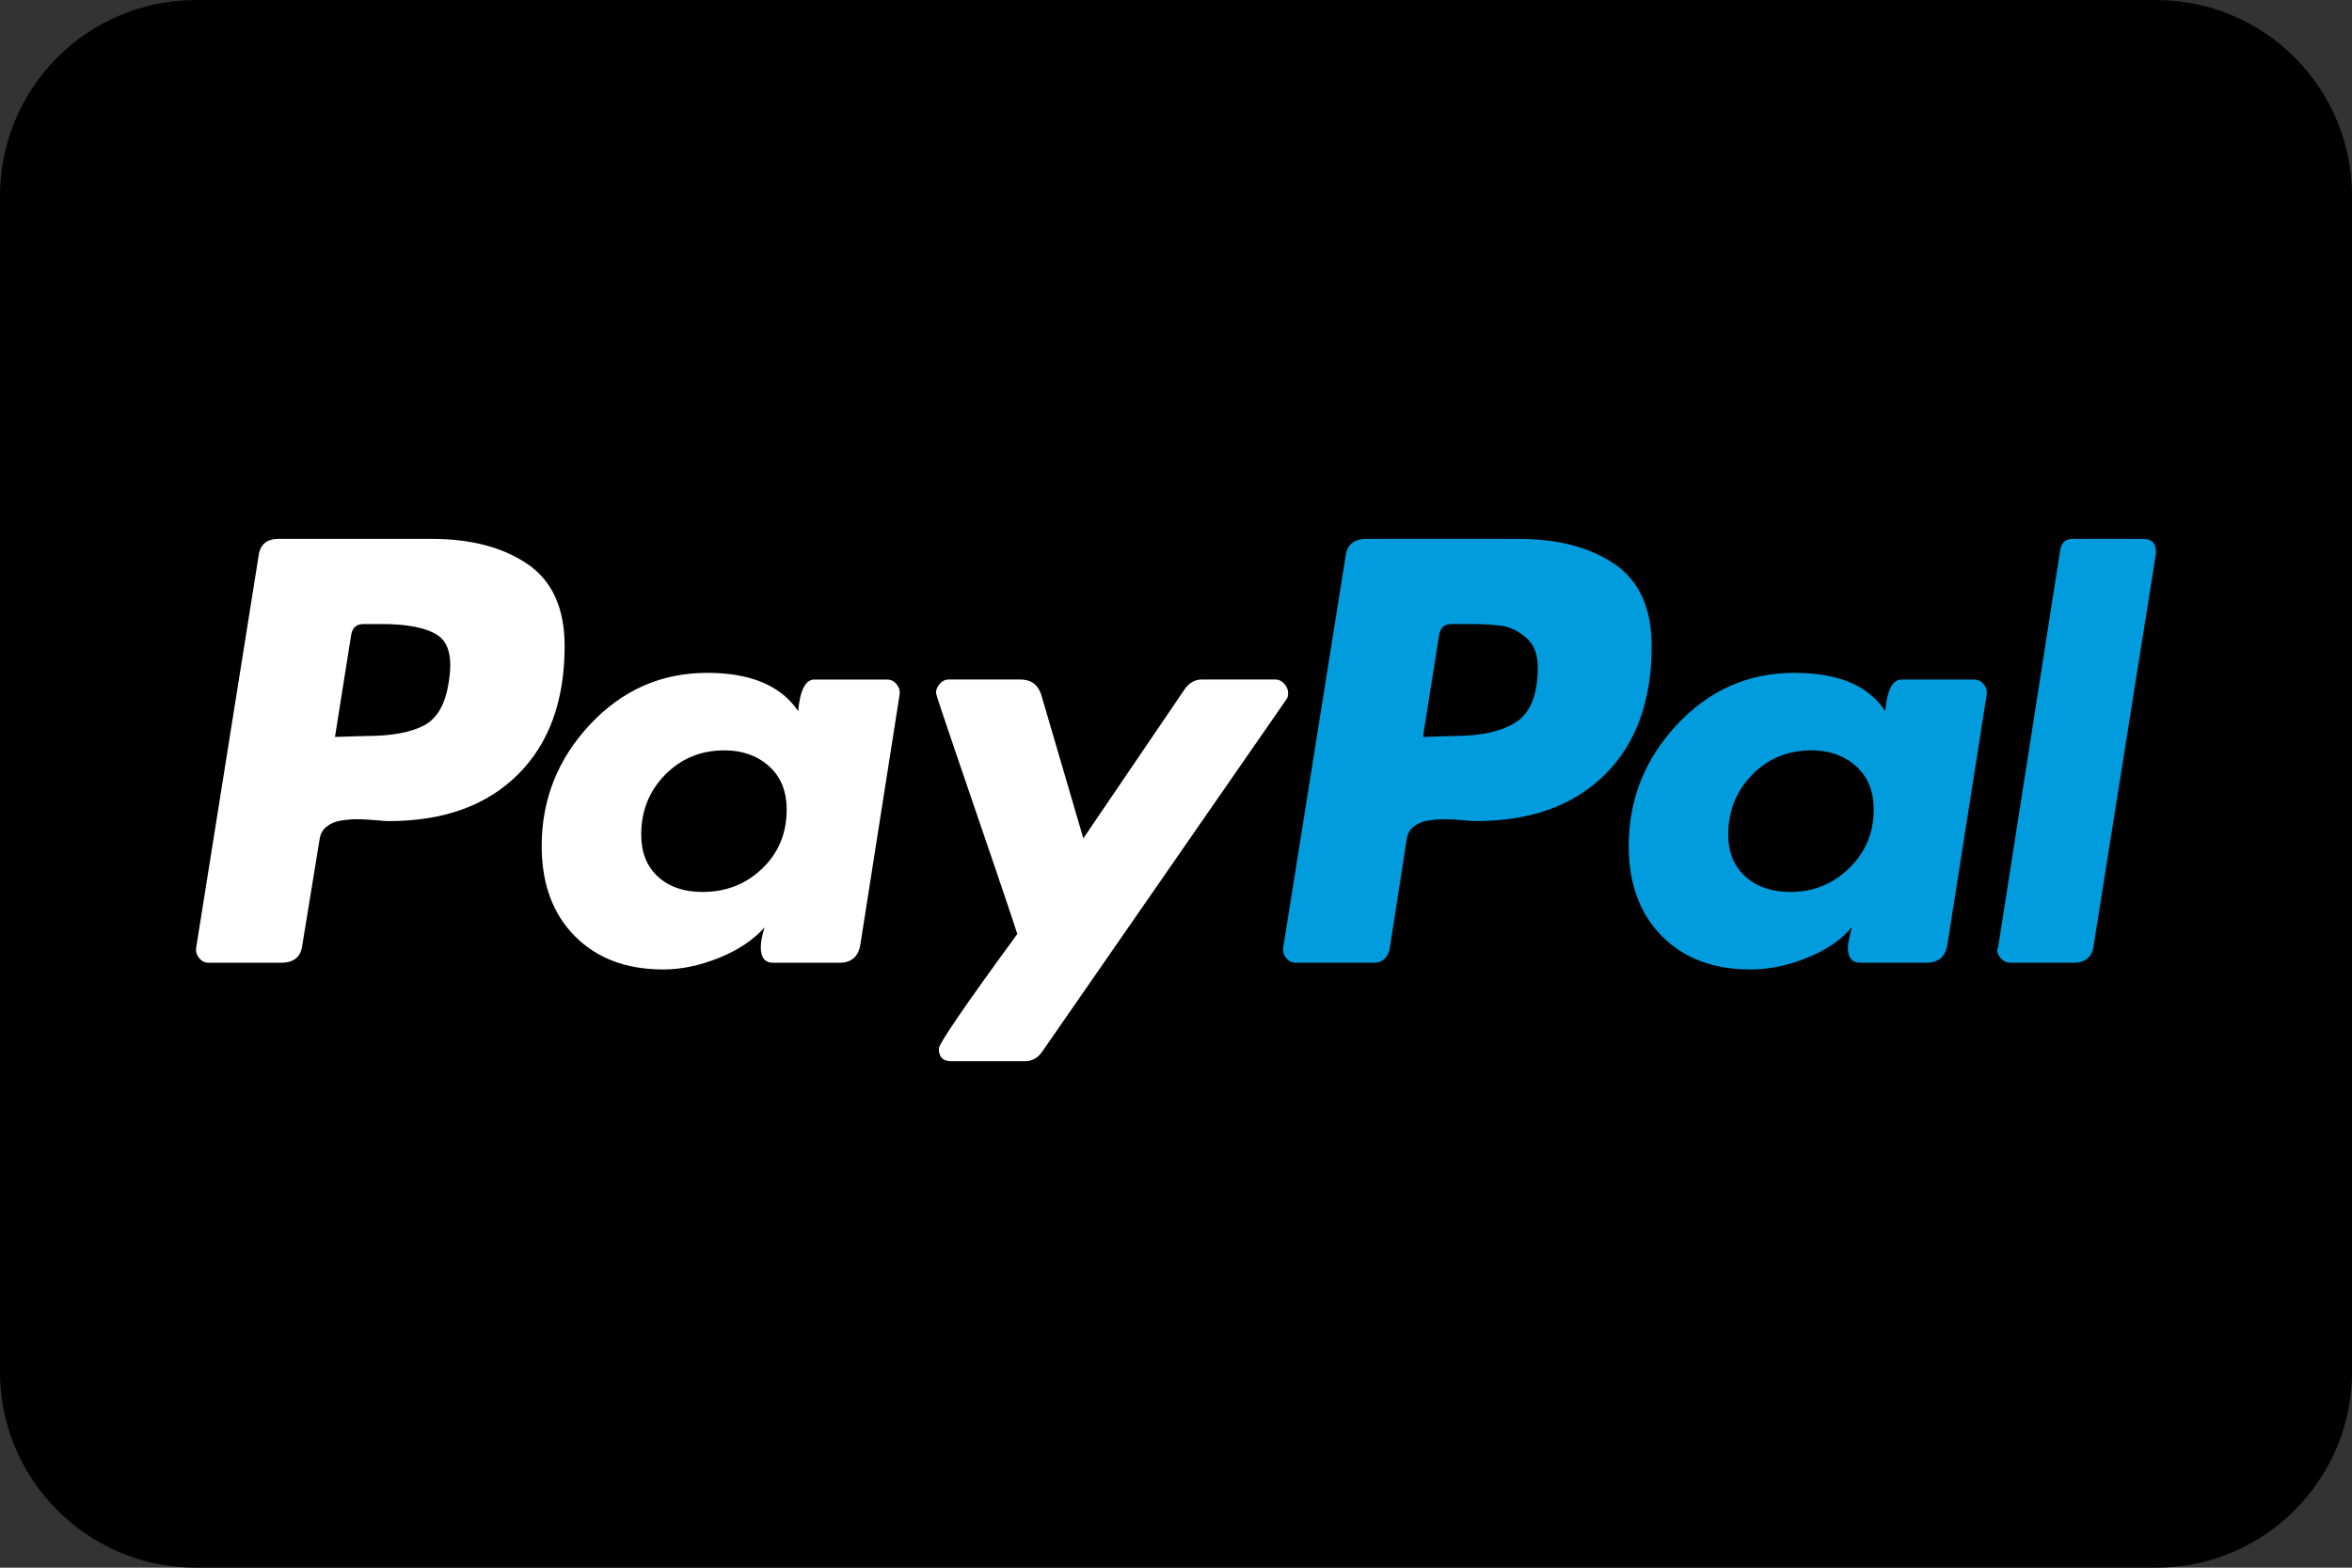 <svg width="45" height="30" viewBox="0 0 45 30" fill="none" xmlns="http://www.w3.org/2000/svg">
<rect x="0" y="0" width="45" height="30" fill="#333333" stroke="none"/>
<path d="M0 3.75C0 1.679 1.679 0 3.75 0H41.25C43.321 0 45 1.679 45 3.75V26.25C45 28.321 43.321 30 41.25 30H3.75C1.679 30 0 28.321 0 26.25V3.75Z" fill="black"/>
<path d="M10.098 10.798C9.628 10.475 9.014 10.312 8.258 10.312H5.328C5.096 10.312 4.968 10.428 4.944 10.66L3.754 18.13C3.741 18.203 3.76 18.271 3.809 18.332C3.857 18.393 3.918 18.423 3.992 18.423H5.383C5.627 18.423 5.761 18.307 5.786 18.075L6.115 16.061C6.128 15.964 6.17 15.884 6.244 15.823C6.317 15.762 6.408 15.723 6.518 15.704C6.628 15.686 6.732 15.677 6.83 15.677C6.927 15.677 7.043 15.683 7.177 15.695C7.312 15.707 7.397 15.713 7.434 15.713C8.483 15.713 9.307 15.418 9.905 14.825C10.503 14.234 10.803 13.413 10.803 12.363C10.803 11.643 10.568 11.121 10.098 10.797V10.798ZM8.587 13.041C8.526 13.468 8.368 13.748 8.111 13.883C7.855 14.017 7.489 14.084 7.013 14.084L6.409 14.102L6.72 12.143C6.744 12.009 6.823 11.942 6.958 11.942H7.306C7.794 11.942 8.148 12.012 8.368 12.152C8.587 12.293 8.661 12.589 8.587 13.041Z" fill="white"/>
<path d="M41.012 10.312H39.657C39.522 10.312 39.443 10.38 39.419 10.514L38.229 18.131L38.21 18.167C38.21 18.228 38.235 18.286 38.284 18.341C38.332 18.396 38.394 18.423 38.467 18.423H39.675C39.907 18.423 40.035 18.308 40.06 18.076L41.25 10.587V10.569C41.25 10.398 41.17 10.313 41.012 10.313V10.312Z" fill="#009CDE"/>
<path d="M24.645 13.259C24.645 13.199 24.621 13.14 24.572 13.086C24.523 13.031 24.468 13.003 24.407 13.003H22.997C22.863 13.003 22.753 13.065 22.668 13.186L20.727 16.043L19.922 13.296C19.86 13.101 19.726 13.003 19.519 13.003H18.145C18.084 13.003 18.029 13.031 17.981 13.086C17.932 13.14 17.908 13.199 17.908 13.259C17.908 13.284 18.027 13.644 18.265 14.34C18.503 15.036 18.759 15.786 19.034 16.592C19.308 17.398 19.451 17.825 19.464 17.873C18.463 19.241 17.962 19.973 17.962 20.07C17.962 20.229 18.042 20.308 18.201 20.308H19.61C19.744 20.308 19.854 20.248 19.94 20.125L24.609 13.388C24.633 13.363 24.645 13.321 24.645 13.259V13.259Z" fill="white"/>
<path d="M37.771 13.004H36.38C36.209 13.004 36.105 13.206 36.069 13.608C35.751 13.12 35.172 12.876 34.329 12.876C33.45 12.876 32.703 13.206 32.087 13.865C31.47 14.524 31.162 15.299 31.162 16.19C31.162 16.91 31.372 17.484 31.794 17.911C32.215 18.338 32.779 18.552 33.487 18.552C33.841 18.552 34.201 18.479 34.567 18.332C34.934 18.186 35.22 17.991 35.428 17.746C35.428 17.759 35.416 17.813 35.391 17.911C35.367 18.009 35.355 18.082 35.355 18.131C35.355 18.326 35.434 18.424 35.593 18.424H36.856C37.088 18.424 37.222 18.308 37.259 18.076L38.01 13.297C38.022 13.224 38.003 13.157 37.955 13.096C37.906 13.035 37.845 13.004 37.771 13.004ZM35.382 16.611C35.071 16.916 34.696 17.069 34.256 17.069C33.902 17.069 33.615 16.971 33.396 16.776C33.176 16.581 33.066 16.312 33.066 15.97C33.066 15.519 33.218 15.137 33.524 14.826C33.828 14.515 34.207 14.359 34.659 14.359C35 14.359 35.284 14.46 35.51 14.661C35.736 14.863 35.849 15.14 35.849 15.494C35.849 15.934 35.693 16.306 35.382 16.611Z" fill="#009CDE"/>
<path d="M16.973 13.004H15.582C15.411 13.004 15.307 13.206 15.271 13.608C14.941 13.12 14.361 12.876 13.531 12.876C12.652 12.876 11.905 13.206 11.288 13.865C10.672 14.524 10.364 15.299 10.364 16.19C10.364 16.91 10.574 17.484 10.995 17.911C11.417 18.338 11.981 18.552 12.689 18.552C13.031 18.552 13.385 18.479 13.751 18.332C14.117 18.186 14.41 17.991 14.63 17.746C14.581 17.893 14.556 18.021 14.556 18.131C14.556 18.326 14.636 18.424 14.794 18.424H16.058C16.29 18.424 16.424 18.308 16.461 18.076L17.211 13.297C17.223 13.224 17.205 13.157 17.156 13.096C17.107 13.035 17.047 13.004 16.973 13.004ZM14.584 16.62C14.273 16.92 13.891 17.069 13.44 17.069C13.086 17.069 12.802 16.971 12.588 16.776C12.375 16.581 12.268 16.312 12.268 15.97C12.268 15.519 12.42 15.137 12.726 14.826C13.031 14.515 13.409 14.359 13.861 14.359C14.202 14.359 14.486 14.46 14.712 14.661C14.938 14.863 15.051 15.14 15.051 15.494C15.051 15.946 14.895 16.322 14.584 16.62Z" fill="white"/>
<path d="M30.896 10.798C30.426 10.475 29.813 10.312 29.056 10.312H26.145C25.901 10.312 25.766 10.428 25.742 10.66L24.552 18.13C24.54 18.203 24.558 18.271 24.607 18.332C24.655 18.393 24.717 18.423 24.79 18.423H26.291C26.438 18.423 26.535 18.344 26.584 18.185L26.914 16.061C26.926 15.964 26.969 15.884 27.042 15.823C27.115 15.762 27.207 15.723 27.317 15.704C27.427 15.686 27.53 15.677 27.628 15.677C27.726 15.677 27.841 15.683 27.976 15.695C28.11 15.707 28.196 15.713 28.232 15.713C29.282 15.713 30.106 15.418 30.704 14.825C31.302 14.234 31.601 13.413 31.601 12.363C31.601 11.643 31.366 11.121 30.896 10.797V10.798ZM29.02 13.809C28.751 13.992 28.348 14.084 27.811 14.084L27.225 14.102L27.536 12.143C27.561 12.009 27.64 11.942 27.774 11.942H28.104C28.372 11.942 28.586 11.954 28.745 11.978C28.903 12.003 29.056 12.079 29.203 12.207C29.349 12.335 29.422 12.522 29.422 12.766C29.422 13.278 29.288 13.626 29.02 13.809Z" fill="#009CDE"/>
</svg>
